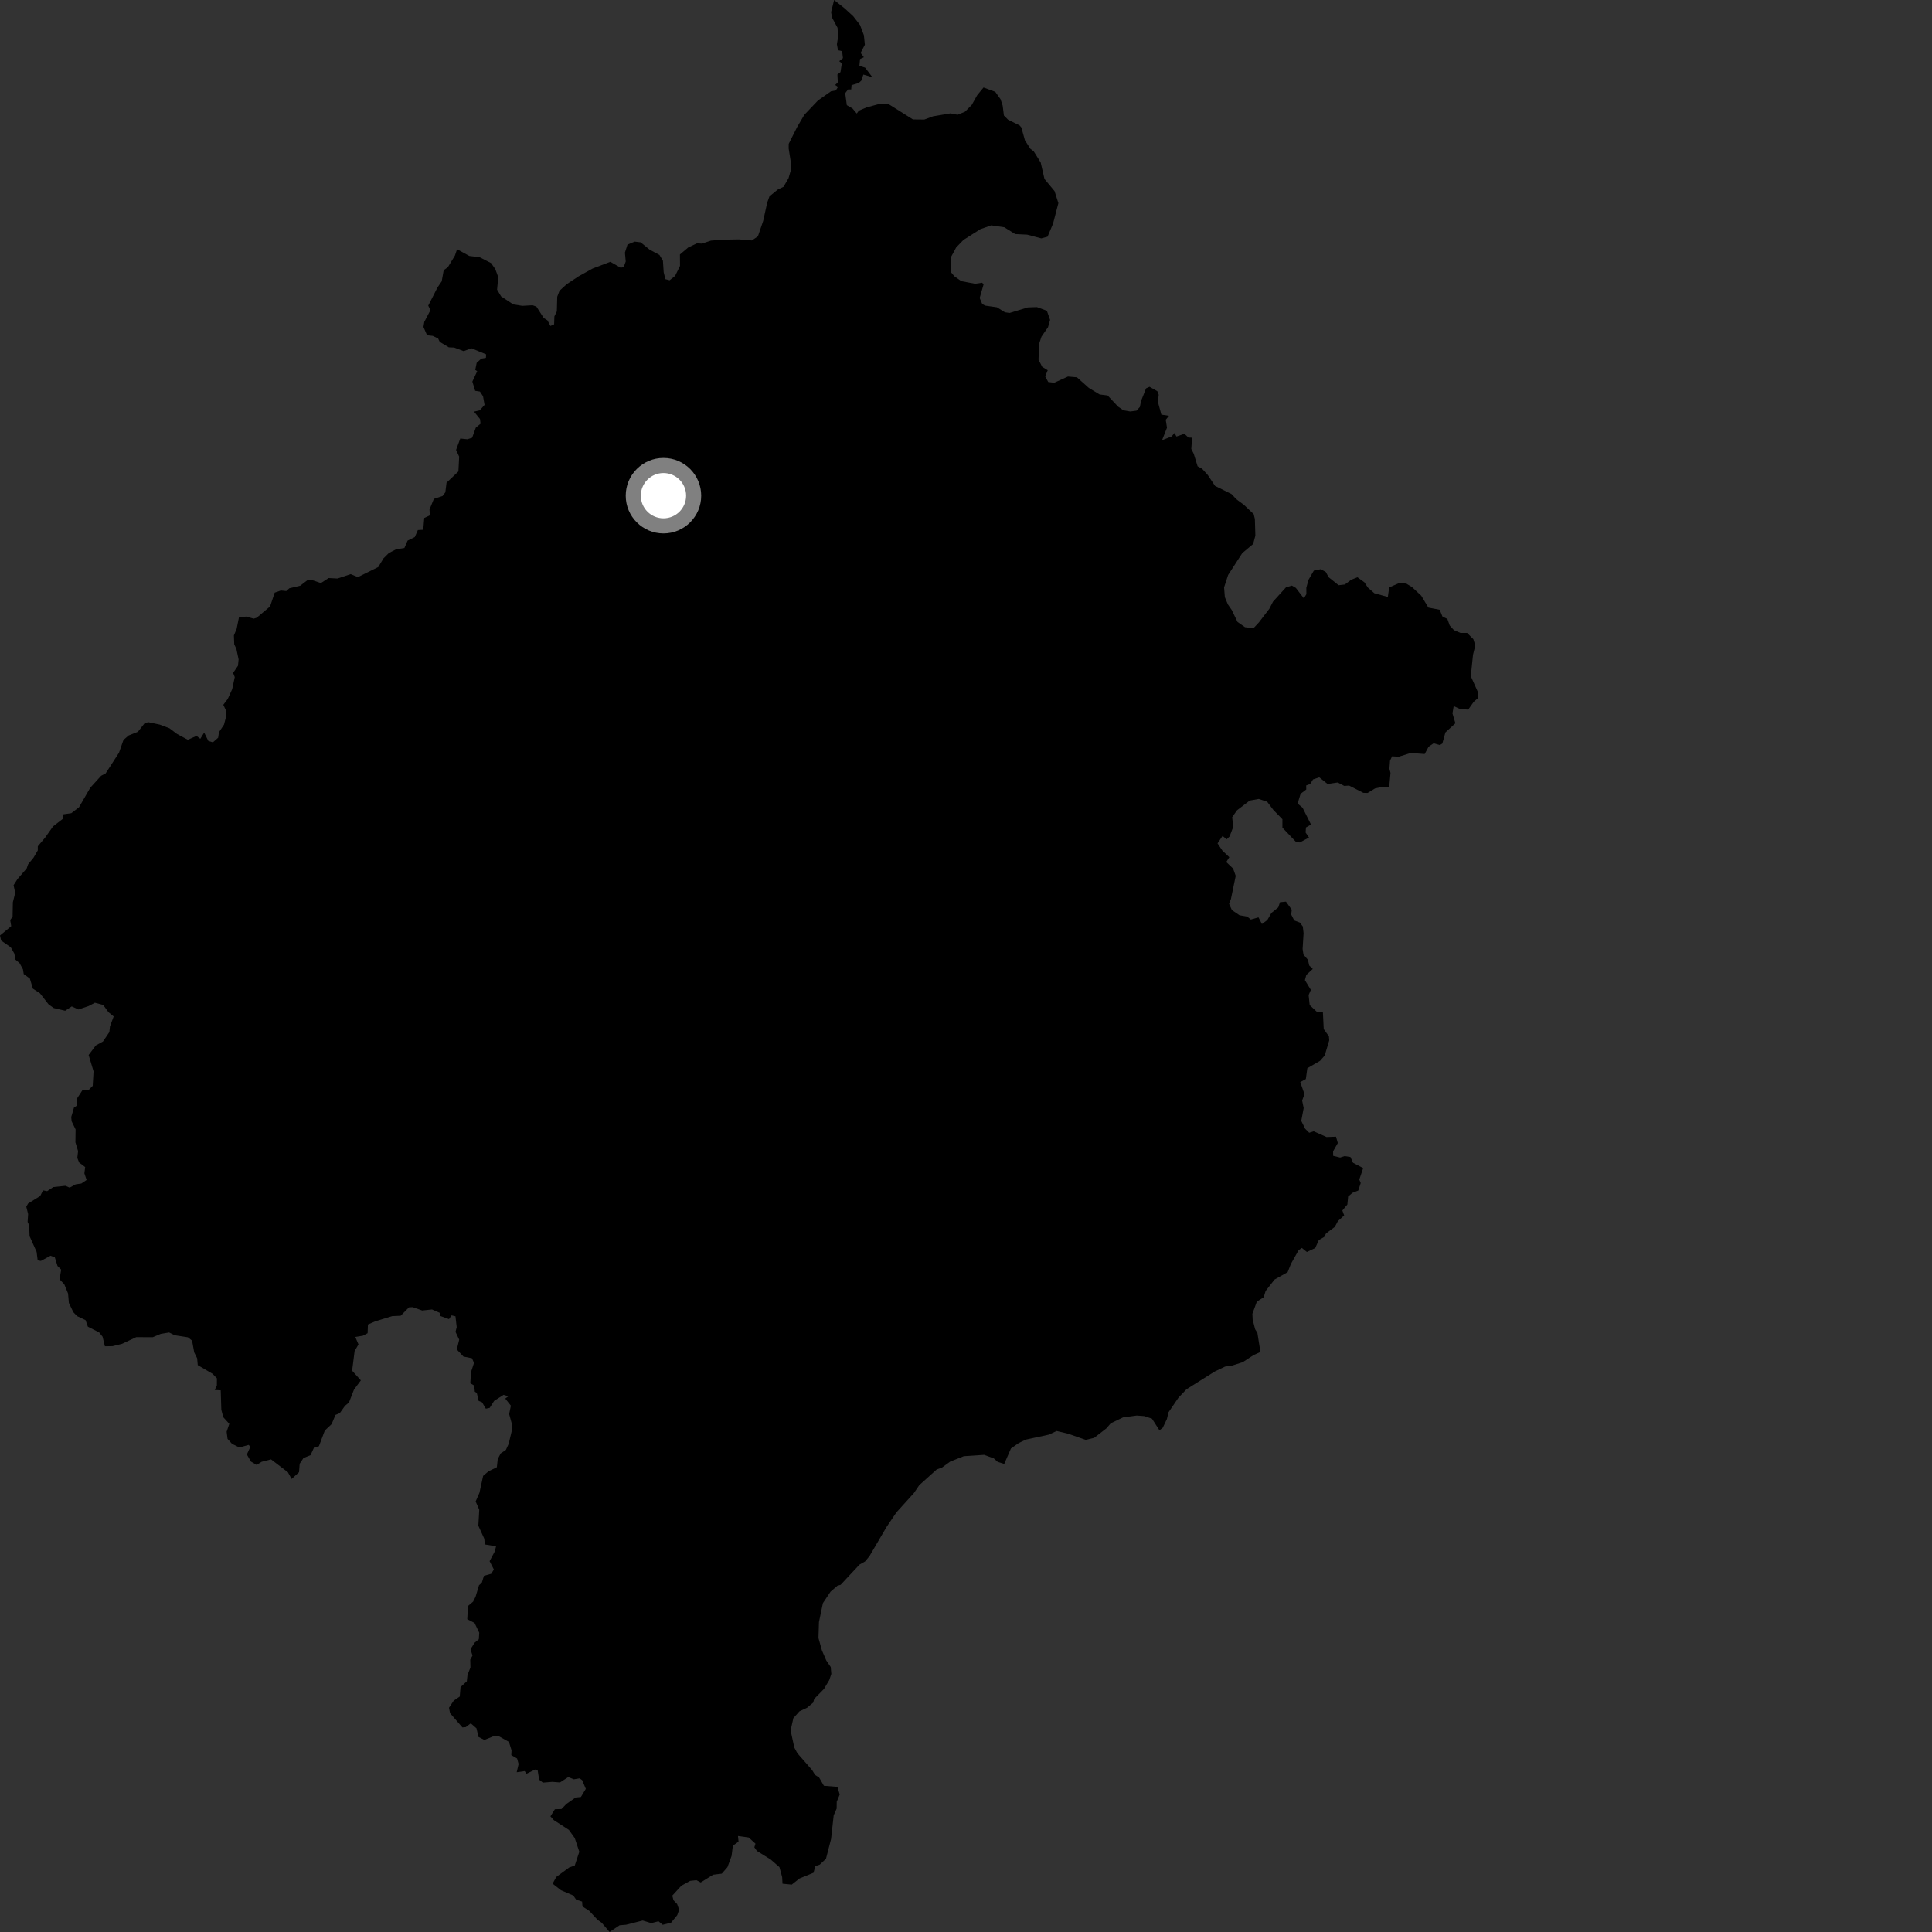 <?xml version="1.0" encoding="utf-8" ?>
<svg baseProfile="full" height="1024" version="1.1" width="1024" xmlns="http://www.w3.org/2000/svg" xmlns:ev="http://www.w3.org/2001/xml-events" xmlns:xlink="http://www.w3.org/1999/xlink"><rect width="100%" height="100%" fill="#333333" stroke="none"/><defs /><polygon fill="black" points="112.859,393.442 110.432,392.734 108.221,388.285 106.163,391.578 104.167,390.056 99.547,392.098 93.834,389.025 89.803,385.989 84.651,384.046 78.53,382.758 76.592,383.403 73.096,387.867 68.194,389.811 65.447,392.166 63.061,398.974 55.997,409.907 53.597,411.181 47.839,417.516 41.873,427.859 37.799,431.008 33.447,431.627 33.351,433.969 28.099,438.027 23.915,443.959 20.034,448.554 20.033,450.704 17.774,454.58 14.899,458.091 14.138,460.294 9.256,465.933 7.19,469.188 8.062,473.192 6.814,478.248 6.673,485.878 5.407,487.636 5.951,490.89 0.0,495.813 0.589,498.504 5.731,502.108 7.583,505.377 8.228,508.664 10.38,510.492 12.163,513.75 12.574,516.266 15.818,518.639 17.43,523.998 21.152,526.437 25.77,532.363 28.511,534.289 34.544,535.707 38.02,533.417 41.603,535.034 47.027,533.195 50.293,531.465 54.674,532.618 57.505,536.492 60.259,538.736 58.282,544.006 57.953,547.028 54.59,552.008 50.795,554.102 46.975,559.17 49.584,567.845 49.143,575.514 47.112,577.566 43.854,577.552 40.893,582.118 40.568,586.127 39.241,586.934 37.749,592.06 37.969,594.3 40.059,598.612 39.971,605.458 41.383,610.113 40.969,613.702 41.948,616.156 45.144,618.572 44.724,621.884 45.889,625.408 43.12,627.289 40.082,627.73 36.929,629.473 34.652,628.504 28.242,629.165 24.988,631.338 22.817,630.914 21.307,633.907 14.898,637.873 13.936,639.578 14.907,643.482 14.634,647.619 15.462,649.467 15.675,655.203 19.405,663.515 19.969,668.022 21.673,668.308 26.781,665.568 29.06,666.435 30.474,670.982 32.427,672.935 31.555,678.044 34.059,680.681 36.068,685.586 36.503,690.566 38.866,695.485 40.835,697.562 45.336,699.685 46.567,703.163 52.586,706.239 54.364,708.488 55.595,713.56 59.648,713.499 64.666,712.264 72.183,708.729 81.004,708.733 85.199,706.985 89.627,706.246 92.603,707.714 99.595,708.799 101.805,710.568 102.935,716.78 104.487,719.911 104.816,723.545 112.635,728.122 114.967,730.541 114.94,734.306 113.793,736.723 116.986,736.896 117.31,747.219 118.353,751.159 121.534,754.666 120.126,758.842 120.611,762.645 122.966,765.249 126.87,767.188 131.781,765.822 132.71,766.787 130.847,770.898 133.003,774.665 135.989,776.42 138.728,774.756 143.647,773.491 152.576,780.3 154.586,783.869 158.492,780.288 158.836,775.823 160.854,772.772 164.576,771.28 166.461,767.199 169.034,766.53 172.157,758.209 175.751,754.832 177.815,749.929 180.089,748.991 182.828,745.154 184.976,743.309 187.636,736.478 191.263,731.631 186.636,726.503 187.954,716.084 190.004,712.573 188.32,708.621 192.33,707.964 194.842,706.626 195.011,702.011 198.926,700.325 207.883,697.576 212.368,697.373 216.774,692.914 218.757,692.826 223.769,694.59 228.98,694.041 233.199,695.881 233.423,697.517 237.981,699.163 239.308,697.179 241.405,697.656 242.057,703.407 241.434,705.921 243.388,710.038 242.117,715.263 245.647,719.01 250.165,719.915 251.234,722.38 249.659,727.183 249.272,733.166 251.334,734.364 251.658,737.617 252.708,738.313 253.718,742.537 255.5,743.239 257.493,746.627 259.551,746.198 261.905,742.5 266.917,739.292 269.383,740.079 267.793,741.283 270.783,745.037 269.858,749.465 271.365,754.959 271.338,757.985 269.622,765.218 268.128,768.482 265.376,770.337 263.804,773.353 263.343,777.653 258.871,779.847 256.074,782.237 254.116,791.202 252.099,795.801 254.016,800.201 253.526,808.643 256.687,815.575 256.967,818.585 262.935,819.572 262.223,822.328 259.494,827.451 261.758,831.855 260.34,834.144 256.494,835.2 255.381,838.861 253.882,840.212 252.067,846.279 250.756,848.889 248.044,851.199 247.657,858.196 251.517,860.201 254.014,865.362 253.786,868.835 251.549,870.666 249.388,874.126 250.43,877.484 249.24,879.652 249.338,883.808 247.789,887.768 247.418,891.138 244.091,894.179 243.678,899.2 240.498,901.365 237.978,905.144 238.55,908.026 245.09,915.572 246.883,915.409 249.502,913.393 252.54,916.035 253.599,920.603 256.731,922.213 262.344,919.927 264.072,920.063 269.744,923.246 271.129,927.703 270.995,930.231 274.071,932.046 274.874,934.961 273.859,939.321 278.097,938.718 279.067,940.118 283.662,937.886 284.978,938.337 285.746,943.255 287.734,944.826 292.753,944.412 296.803,944.736 301.203,941.881 304.134,943.065 307.226,942.556 308.547,943.503 310.488,948.129 307.88,952.44 305.082,952.723 300.156,956.164 297.613,958.823 294.112,958.926 291.743,962.702 293.556,964.716 301.522,969.874 304.611,974.188 307.043,981.463 304.622,988.804 301.795,989.728 294.8,994.863 292.906,998.385 297.32,1001.852 303.827,1004.649 305.38,1006.859 308.521,1007.879 308.712,1010.464 312.321,1012.799 316.676,1017.495 318.905,1019.099 323.086,1024.0 328.404,1020.432 331.798,1020.16 340.651,1017.912 345.176,1019.299 349.016,1018.316 351.269,1020.177 355.687,1019.052 358.949,1015.067 359.959,1012.22 358.89,1009.187 356.963,1007.173 356.326,1004.731 361.119,999.485 365.811,996.893 369.133,996.537 371.396,997.745 377.976,993.633 382.556,993.085 385.566,989.637 387.734,983.738 388.43,978.246 391.442,976.121 391.139,973.114 396.794,973.903 400.415,977.192 399.814,979.1 401.158,981.026 408.489,985.581 413.121,989.627 414.563,994.933 414.747,998.405 419.638,998.888 423.761,995.629 431.187,992.608 432.125,989.089 434.49,988.291 437.79,985.173 440.489,974.699 441.875,962.168 443.444,958.591 443.488,954.946 445.073,951.132 443.838,947.071 436.684,946.499 434.165,942.144 431.998,940.743 430.459,938.198 422.619,929.232 420.989,926.213 419.041,917.166 420.503,910.641 423.729,907.032 427.809,905.108 430.992,902.428 431.544,900.459 436.724,895.166 439.526,890.463 440.618,887.218 440.307,883.556 437.984,880.145 435.636,874.745 433.806,868.181 434.065,859.709 436.159,849.688 440.194,843.633 443.879,840.451 445.544,839.993 455.567,829.259 458.474,827.62 460.839,824.784 469.911,809.29 475.094,801.623 484.427,791.302 487.211,787.181 496.448,778.857 499.333,777.794 503.609,774.675 510.829,771.81 521.618,771.093 526.733,772.967 528.777,774.823 532.263,775.91 535.822,767.715 539.962,764.82 543.76,763.006 555.952,760.381 560.041,758.452 566.219,759.922 575.497,763.175 579.907,762.09 586.376,757.085 588.741,754.361 595.246,751.239 602.488,750.267 606.487,750.558 610.563,751.919 614.543,758.094 616.26,756.757 618.474,752.139 619.342,748.518 624.658,740.732 628.877,736.321 643.861,726.923 649.306,724.321 653.122,723.765 658.645,721.995 664.426,718.23 668.044,716.573 666.451,706.447 665.255,704.535 663.932,699.406 663.797,696.323 666.146,689.929 669.817,687.523 670.798,684.254 675.567,678.158 682.491,674.27 684.233,669.851 688.307,662.595 690.004,661.443 692.694,663.567 697.117,661.458 698.999,657.255 701.873,655.598 702.831,653.738 707.479,650.282 709.11,647.219 712.438,644.176 711.476,641.569 714.136,638.413 714.539,634.172 716.83,632.229 719.916,631.003 721.215,627.028 720.458,625.202 722.516,619.112 717.148,616.306 715.754,613.218 712.659,612.76 710.289,613.512 706.612,612.613 706.57,610.232 709.071,605.837 708.117,602.462 703.116,602.652 696.282,599.601 693.904,600.383 691.751,598.24 689.698,594.086 690.98,587.293 690.161,583.292 691.406,579.937 689.164,573.549 692.121,571.915 692.916,566.171 699.653,562.269 702.129,559.435 704.521,551.405 704.362,549.262 701.605,545.43 701.156,536.205 697.996,536.3 694.158,532.707 693.596,527.388 694.786,524.65 691.638,519.488 692.38,516.721 695.803,513.562 693.896,511.699 693.259,508.729 690.874,505.954 690.417,502.984 690.927,494.614 690.524,491.061 688.963,488.983 685.977,487.849 684.345,484.695 684.68,482.196 681.59,477.887 678.418,478.196 677.518,480.942 673.908,483.841 671.7,487.652 668.849,489.753 667.03,486.221 662.956,487.369 661.059,485.823 656.945,485.087 652.926,482.344 651.444,479.057 652.431,476.466 654.959,464.221 653.58,460.361 649.953,456.892 651.566,454.322 647.917,450.884 645.325,447.015 647.979,443.055 650.156,444.846 651.706,443.351 653.639,438.265 653.074,433.129 655.664,429.455 662.386,424.318 667.16,423.456 671.623,424.928 674.975,429.366 679.714,434.213 679.709,438.674 686.737,446.068 688.913,446.526 693.805,443.913 692.01,441.264 692.188,438.583 694.864,437.035 690.394,428.097 687.762,425.91 689.347,420.732 692.35,418.438 692.309,416.311 694.453,415.511 695.938,413.106 699.239,411.998 703.624,415.502 709.039,414.729 712.484,416.545 715.059,416.368 722.592,420.215 724.846,420.293 728.795,417.884 733.254,416.956 736.283,417.401 737.006,409.647 736.424,407.47 736.753,403.154 737.852,400.861 741.373,401.08 747.707,399.095 755.116,399.643 757.205,395.753 759.877,393.948 763.141,394.903 764.461,394.102 766.107,388.189 771.399,383.342 769.839,378.122 770.495,374.236 773.916,375.833 778.186,376.099 781.116,371.963 783.177,370.169 783.379,366.918 779.559,358.405 780.727,347.03 781.934,342.113 780.91,338.765 777.612,335.464 774.08,335.462 770.607,333.979 768.374,331.502 767.14,328.042 764.535,326.772 763.074,323.18 757.064,322.018 753.302,315.735 748.434,311.181 745.416,309.339 741.892,308.896 736.296,311.346 735.586,316.39 728.459,314.431 724.994,311.404 723.185,308.65 719.487,305.96 716.161,307.281 712.806,309.787 709.495,310.169 704.179,305.917 702.715,303.173 700.043,301.685 696.373,302.424 693.543,307.296 692.382,311.503 692.417,314.913 691.067,317.12 686.837,311.6 684.743,310.376 681.65,311.246 674.734,318.857 672.751,322.698 667.254,329.869 664.349,332.985 659.863,332.415 655.909,329.628 652.868,323.327 650.806,320.346 649.196,316.496 648.789,311.33 650.936,304.745 658.439,293.148 664.192,288.329 665.369,283.889 665.108,275.053 664.459,272.451 659.376,267.638 655.309,264.609 652.726,261.855 644.001,257.551 640.123,251.738 637.143,248.463 634.763,247.158 632.712,240.519 631.418,237.949 631.833,231.975 629.914,231.923 627.754,229.893 623.557,231.36 622.498,229.504 620.952,231.339 615.913,233.325 618.521,226.699 617.868,222.489 619.577,220.369 615.553,219.766 613.685,212.906 614.155,209.237 613.407,207.341 609.277,205.005 607.436,205.84 604.789,212.513 604.163,215.682 602.376,217.658 599.069,218.094 595.42,217.459 592.615,215.54 587.038,209.593 582.805,209.069 577.078,205.587 570.794,199.975 566.04,199.561 558.761,202.861 555.589,202.469 553.973,199.512 555.311,196.233 552.391,194.435 550.433,190.642 550.775,182.187 551.996,178.441 555.464,173.425 556.569,169.567 554.863,164.717 549.592,162.763 544.762,162.938 535.073,165.883 532.596,165.502 528.379,162.866 522.141,161.976 520.616,161.138 519.245,157.948 521.333,150.683 520.525,149.846 516.847,150.398 509.545,149.027 505.797,146.412 503.942,144.157 504.032,136.279 506.809,131.136 510.641,127.177 519.56,121.499 525.372,119.446 532.313,120.469 538.051,124.061 544.403,124.369 551.912,126.345 555.222,125.455 558.129,118.551 560.963,107.659 558.926,101.279 553.599,94.862 551.582,86.123 547.882,80.199 546.134,78.884 543.241,74.375 541.325,67.53 540.394,66.461 534.303,63.451 532.084,61.19 531.441,56.005 530.305,52.578 527.523,48.67 521.293,46.37 517.941,50.447 515.045,55.593 511.459,59.202 507.544,60.819 503.775,60.078 494.541,61.639 489.909,63.354 483.883,63.296 470.767,55.044 466.398,54.999 459.41,56.876 455.228,58.631 454.096,60.172 451.857,57.491 448.832,55.732 447.983,49.388 449.483,47.401 451.155,47.417 451.334,45.142 455.123,43.996 456.542,42.691 457.587,39.524 462.363,40.892 458.524,35.849 455.497,34.894 455.843,31.299 457.86,30.32 456.15,28.029 458.395,23.699 457.876,18.669 455.828,13.239 452.231,8.607 447.686,4.427 442.102,0.0 440.494,6.452 441.042,9.398 443.92,14.73 444.181,19.728 443.569,23.454 444.148,26.625 446.338,27.1 446.783,30.81 444.811,32.418 446.19,33.591 445.474,38.211 443.845,39.475 444.055,43.652 442.666,45.029 444.163,46.081 442.998,47.926 440.477,48.374 433.508,53.277 426.309,60.851 422.489,67.351 418.035,76.229 418.009,78.689 419.32,87.063 419.286,89.768 417.936,94.451 415.295,98.997 412.223,100.479 407.834,104.061 406.621,107.453 404.509,117.069 401.71,125.258 398.508,127.453 391.69,126.882 383.57,127.017 376.848,127.525 372.005,129.119 369.414,128.974 364.785,131.159 360.375,134.872 360.422,140.908 357.816,146.239 354.915,148.545 352.667,147.963 351.767,144.314 351.363,138.194 349.519,135.12 344.355,132.365 339.557,128.44 336.375,128.066 332.574,129.673 331.227,133.889 331.644,138.605 330.544,141.652 328.892,141.866 323.497,138.761 314.139,142.31 306.66,146.458 300.372,150.624 296.557,154.103 295.345,157.262 295.14,165.02 293.838,167.681 293.694,171.907 291.733,172.77 290.155,169.796 288.176,168.541 284.311,162.517 282.298,161.791 276.819,162.101 272.04,161.346 265.58,157.086 263.462,153.508 264.077,146.884 262.532,142.668 260.288,139.446 254.205,136.329 248.766,135.67 242.258,132.101 241.113,135.471 237.368,141.644 235.168,143.215 234.119,149.092 231.89,152.344 226.98,161.992 228.154,164.373 224.889,170.612 224.44,173.298 226.347,177.693 229.376,178.031 232.203,179.397 233.078,181.207 237.881,184.095 240.725,184.208 245.739,186.108 249.865,184.599 257.668,187.813 257.546,189.656 255.095,190.087 252.648,192.301 251.896,196.046 252.928,196.746 250.355,202.251 251.849,207.144 254.372,207.528 256.016,210.006 256.826,214.609 254.279,217.496 251.225,218.168 254.41,222.085 254.705,224.574 252.186,226.667 250.229,232.027 247.696,232.814 243.962,232.42 241.734,238.451 243.37,242.022 242.963,249.873 236.676,255.846 236.038,260.931 234.564,262.9 229.963,264.407 227.642,270.062 227.845,273.125 224.86,274.541 224.344,280.783 221.486,280.935 219.849,284.637 216.039,286.537 214.338,290.454 209.897,291.155 206.117,293.105 203.268,295.931 200.498,300.534 189.691,305.878 185.868,304.305 178.873,306.617 174.165,306.373 170.096,309.024 165.165,307.389 163.016,307.442 159.154,310.421 153.345,311.8 151.739,313.256 148.866,312.965 145.598,314.1 143.142,321.432 136.054,327.404 134.487,327.891 130.464,326.792 126.663,327.176 125.426,333.303 123.971,336.774 124.154,341.486 125.311,344.02 126.464,349.487 126.136,352.857 123.552,356.655 124.431,358.881 123.065,365.277 120.71,370.458 118.358,373.554 119.846,376.687 119.906,379.509 118.745,384.028 116.039,388.113 115.628,391.003 112.859,393.442" /><circle cx="351.65" cy="262.721" fill="rgb(100%,100%,100%)" r="16" stroke="grey" stroke-width="8" /></svg>